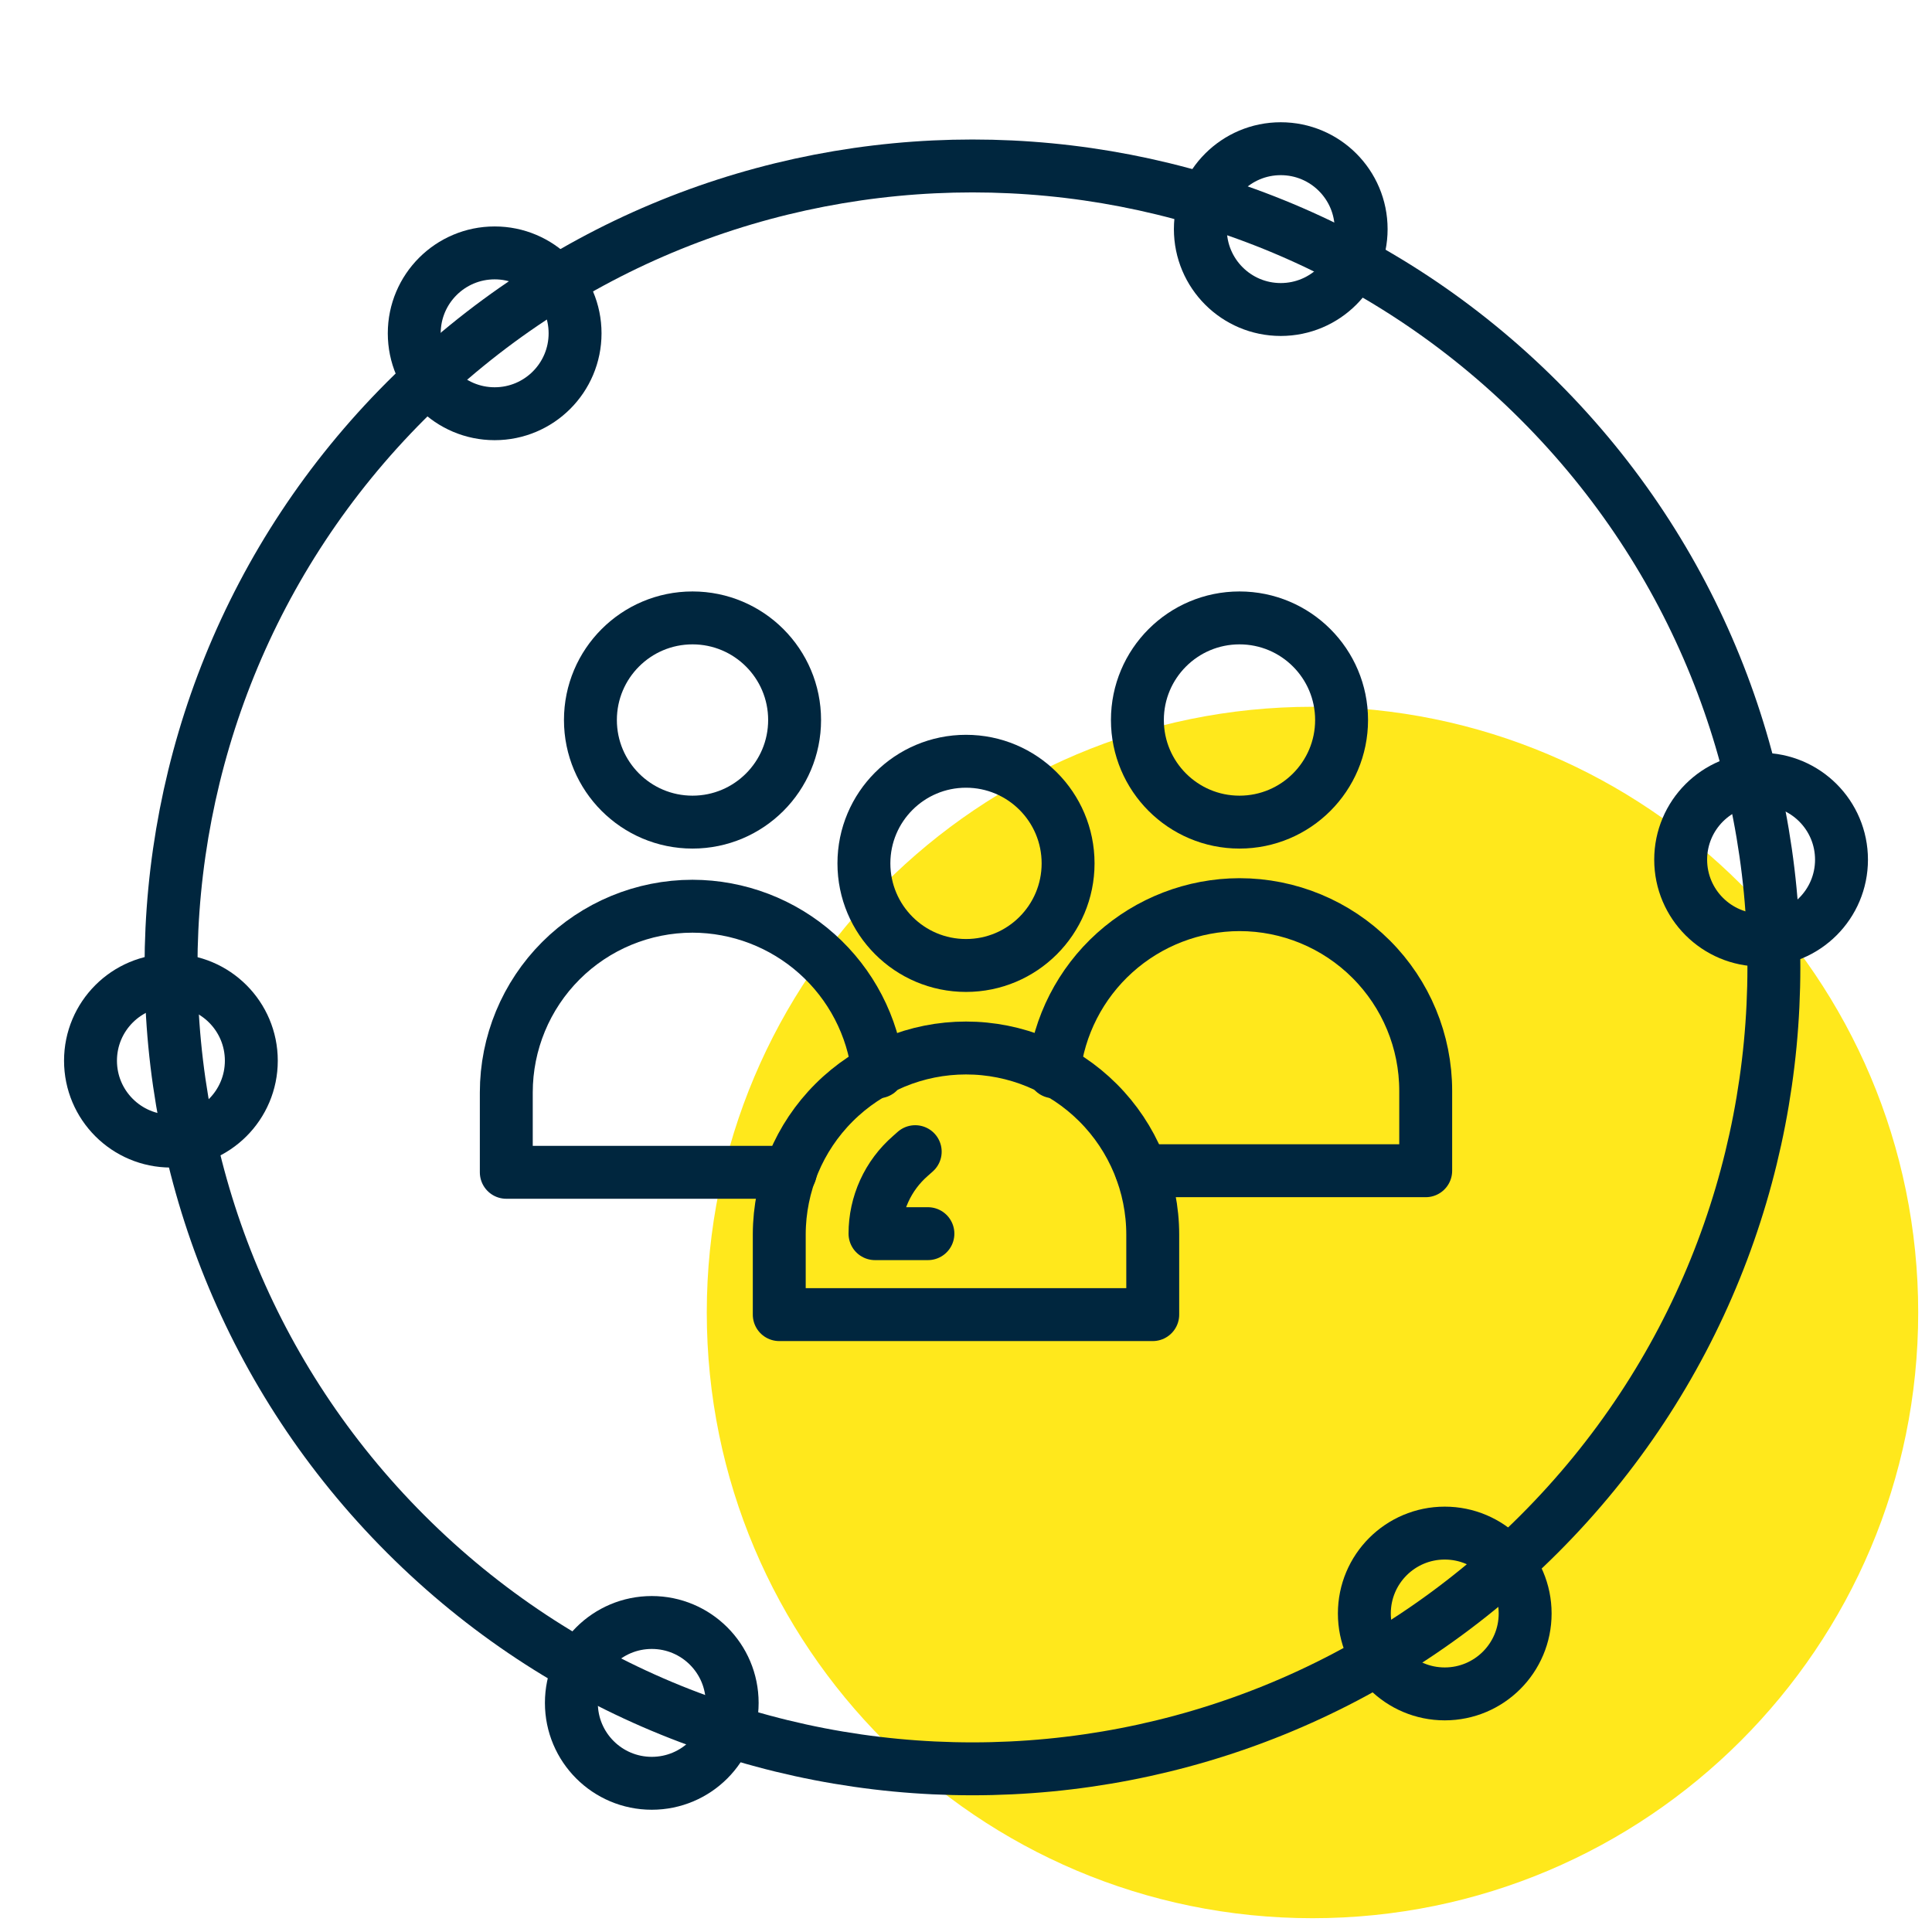 <svg width="70" height="70" viewBox="0 0 70 70" fill="none" xmlns="http://www.w3.org/2000/svg">
<g clip-path="url(#clip0_1545_1652)">
<path d="M47.554 69.5C59.675 69.5 69.5 59.675 69.5 47.554C69.5 35.434 59.675 25.608 47.554 25.608C35.434 25.608 25.608 35.434 25.608 47.554C25.608 59.675 35.434 69.5 47.554 69.5Z" fill="#FFE81C"/>
<path d="M55.766 55.583C67.106 44.243 67.106 25.858 55.766 14.518C44.426 3.178 26.041 3.178 14.701 14.518C3.361 25.858 3.361 44.243 14.701 55.583C26.041 66.923 44.426 66.923 55.766 55.583Z" stroke="#00263E" stroke-width="1.917" stroke-linecap="round" stroke-linejoin="round"/>
<path d="M52.346 61.373C53.955 61.373 55.259 60.069 55.259 58.46C55.259 56.851 53.955 55.547 52.346 55.547C50.737 55.547 49.433 56.851 49.433 58.46C49.433 60.069 50.737 61.373 52.346 61.373Z" stroke="#00263E" stroke-width="1.917" stroke-linecap="round" stroke-linejoin="round"/>
<path d="M23.615 64.612C25.224 64.612 26.528 63.308 26.528 61.699C26.528 60.09 25.224 58.786 23.615 58.786C22.006 58.786 20.702 60.09 20.702 61.699C20.702 63.308 22.006 64.612 23.615 64.612Z" stroke="#00263E" stroke-width="1.917" stroke-linecap="round" stroke-linejoin="round"/>
<path d="M6.192 41.344C7.801 41.344 9.106 40.04 9.106 38.431C9.106 36.822 7.801 35.518 6.192 35.518C4.583 35.518 3.279 36.822 3.279 38.431C3.279 40.04 4.583 41.344 6.192 41.344Z" stroke="#00263E" stroke-width="1.917" stroke-linecap="round" stroke-linejoin="round"/>
<path d="M17.923 14.99C19.532 14.99 20.836 13.686 20.836 12.077C20.836 10.468 19.532 9.163 17.923 9.163C16.314 9.163 15.009 10.468 15.009 12.077C15.009 13.686 16.314 14.99 17.923 14.99Z" stroke="#00263E" stroke-width="1.917" stroke-linecap="round" stroke-linejoin="round"/>
<path d="M46.404 11.214C48.013 11.214 49.317 9.91 49.317 8.301C49.317 6.692 48.013 5.388 46.404 5.388C44.795 5.388 43.491 6.692 43.491 8.301C43.491 9.91 44.795 11.214 46.404 11.214Z" stroke="#00263E" stroke-width="1.917" stroke-linecap="round" stroke-linejoin="round"/>
<path d="M63.808 34.061C65.417 34.061 66.721 32.757 66.721 31.148C66.721 29.538 65.417 28.234 63.808 28.234C62.199 28.234 60.894 29.538 60.894 31.148C60.894 32.757 62.199 34.061 63.808 34.061Z" stroke="#00263E" stroke-width="1.917" stroke-linecap="round" stroke-linejoin="round"/>
<path d="M31.818 38.834C31.626 37.183 30.835 35.661 29.595 34.556C28.355 33.45 26.752 32.837 25.091 32.834C23.302 32.834 21.585 33.545 20.32 34.81C19.055 36.076 18.344 37.792 18.344 39.581V42.475H28.637" stroke="#00263E" stroke-width="1.917" stroke-linecap="round" stroke-linejoin="round"/>
<path d="M25.091 29.787C27.134 29.787 28.79 28.13 28.79 26.087C28.79 24.044 27.134 22.388 25.091 22.388C23.048 22.388 21.392 24.044 21.392 26.087C21.392 28.13 23.048 29.787 25.091 29.787Z" stroke="#00263E" stroke-width="1.917" stroke-linecap="round" stroke-linejoin="round"/>
<path d="M41.363 42.418H51.656V39.523C51.656 37.734 50.945 36.018 49.679 34.753C48.414 33.488 46.698 32.777 44.909 32.777C43.239 32.781 41.629 33.402 40.388 34.519C39.146 35.637 38.361 37.173 38.181 38.834" stroke="#00263E" stroke-width="1.917" stroke-linecap="round" stroke-linejoin="round"/>
<path d="M44.909 29.787C46.952 29.787 48.608 28.13 48.608 26.087C48.608 24.044 46.952 22.388 44.909 22.388C42.866 22.388 41.21 24.044 41.21 26.087C41.21 28.13 42.866 29.787 44.909 29.787Z" stroke="#00263E" stroke-width="1.917" stroke-linecap="round" stroke-linejoin="round"/>
<path d="M35 37.971C36.794 37.971 38.515 38.684 39.784 39.953C41.053 41.221 41.766 42.942 41.766 44.737V47.631H28.234V44.718C28.239 42.926 28.954 41.211 30.223 39.946C31.491 38.681 33.209 37.971 35 37.971Z" stroke="#00263E" stroke-width="1.917" stroke-linecap="round" stroke-linejoin="round"/>
<path d="M35 34.981C37.043 34.981 38.699 33.324 38.699 31.281C38.699 29.238 37.043 27.582 35 27.582C32.957 27.582 31.301 29.238 31.301 31.281C31.301 33.324 32.957 34.981 35 34.981Z" stroke="#00263E" stroke-width="1.917" stroke-linecap="round" stroke-linejoin="round"/>
<path d="M33.62 44.698H31.703C31.702 44.164 31.817 43.636 32.038 43.15C32.26 42.663 32.584 42.231 32.987 41.881L33.16 41.727" stroke="#00263E" stroke-width="1.917" stroke-linecap="round" stroke-linejoin="round"/>
</g>
<defs>
<clipPath id="clip0_1545_1652">
<rect width="69" height="69" fill="white" transform="translate(0.5 0.5)"/>
</clipPath>
</defs>
</svg>
